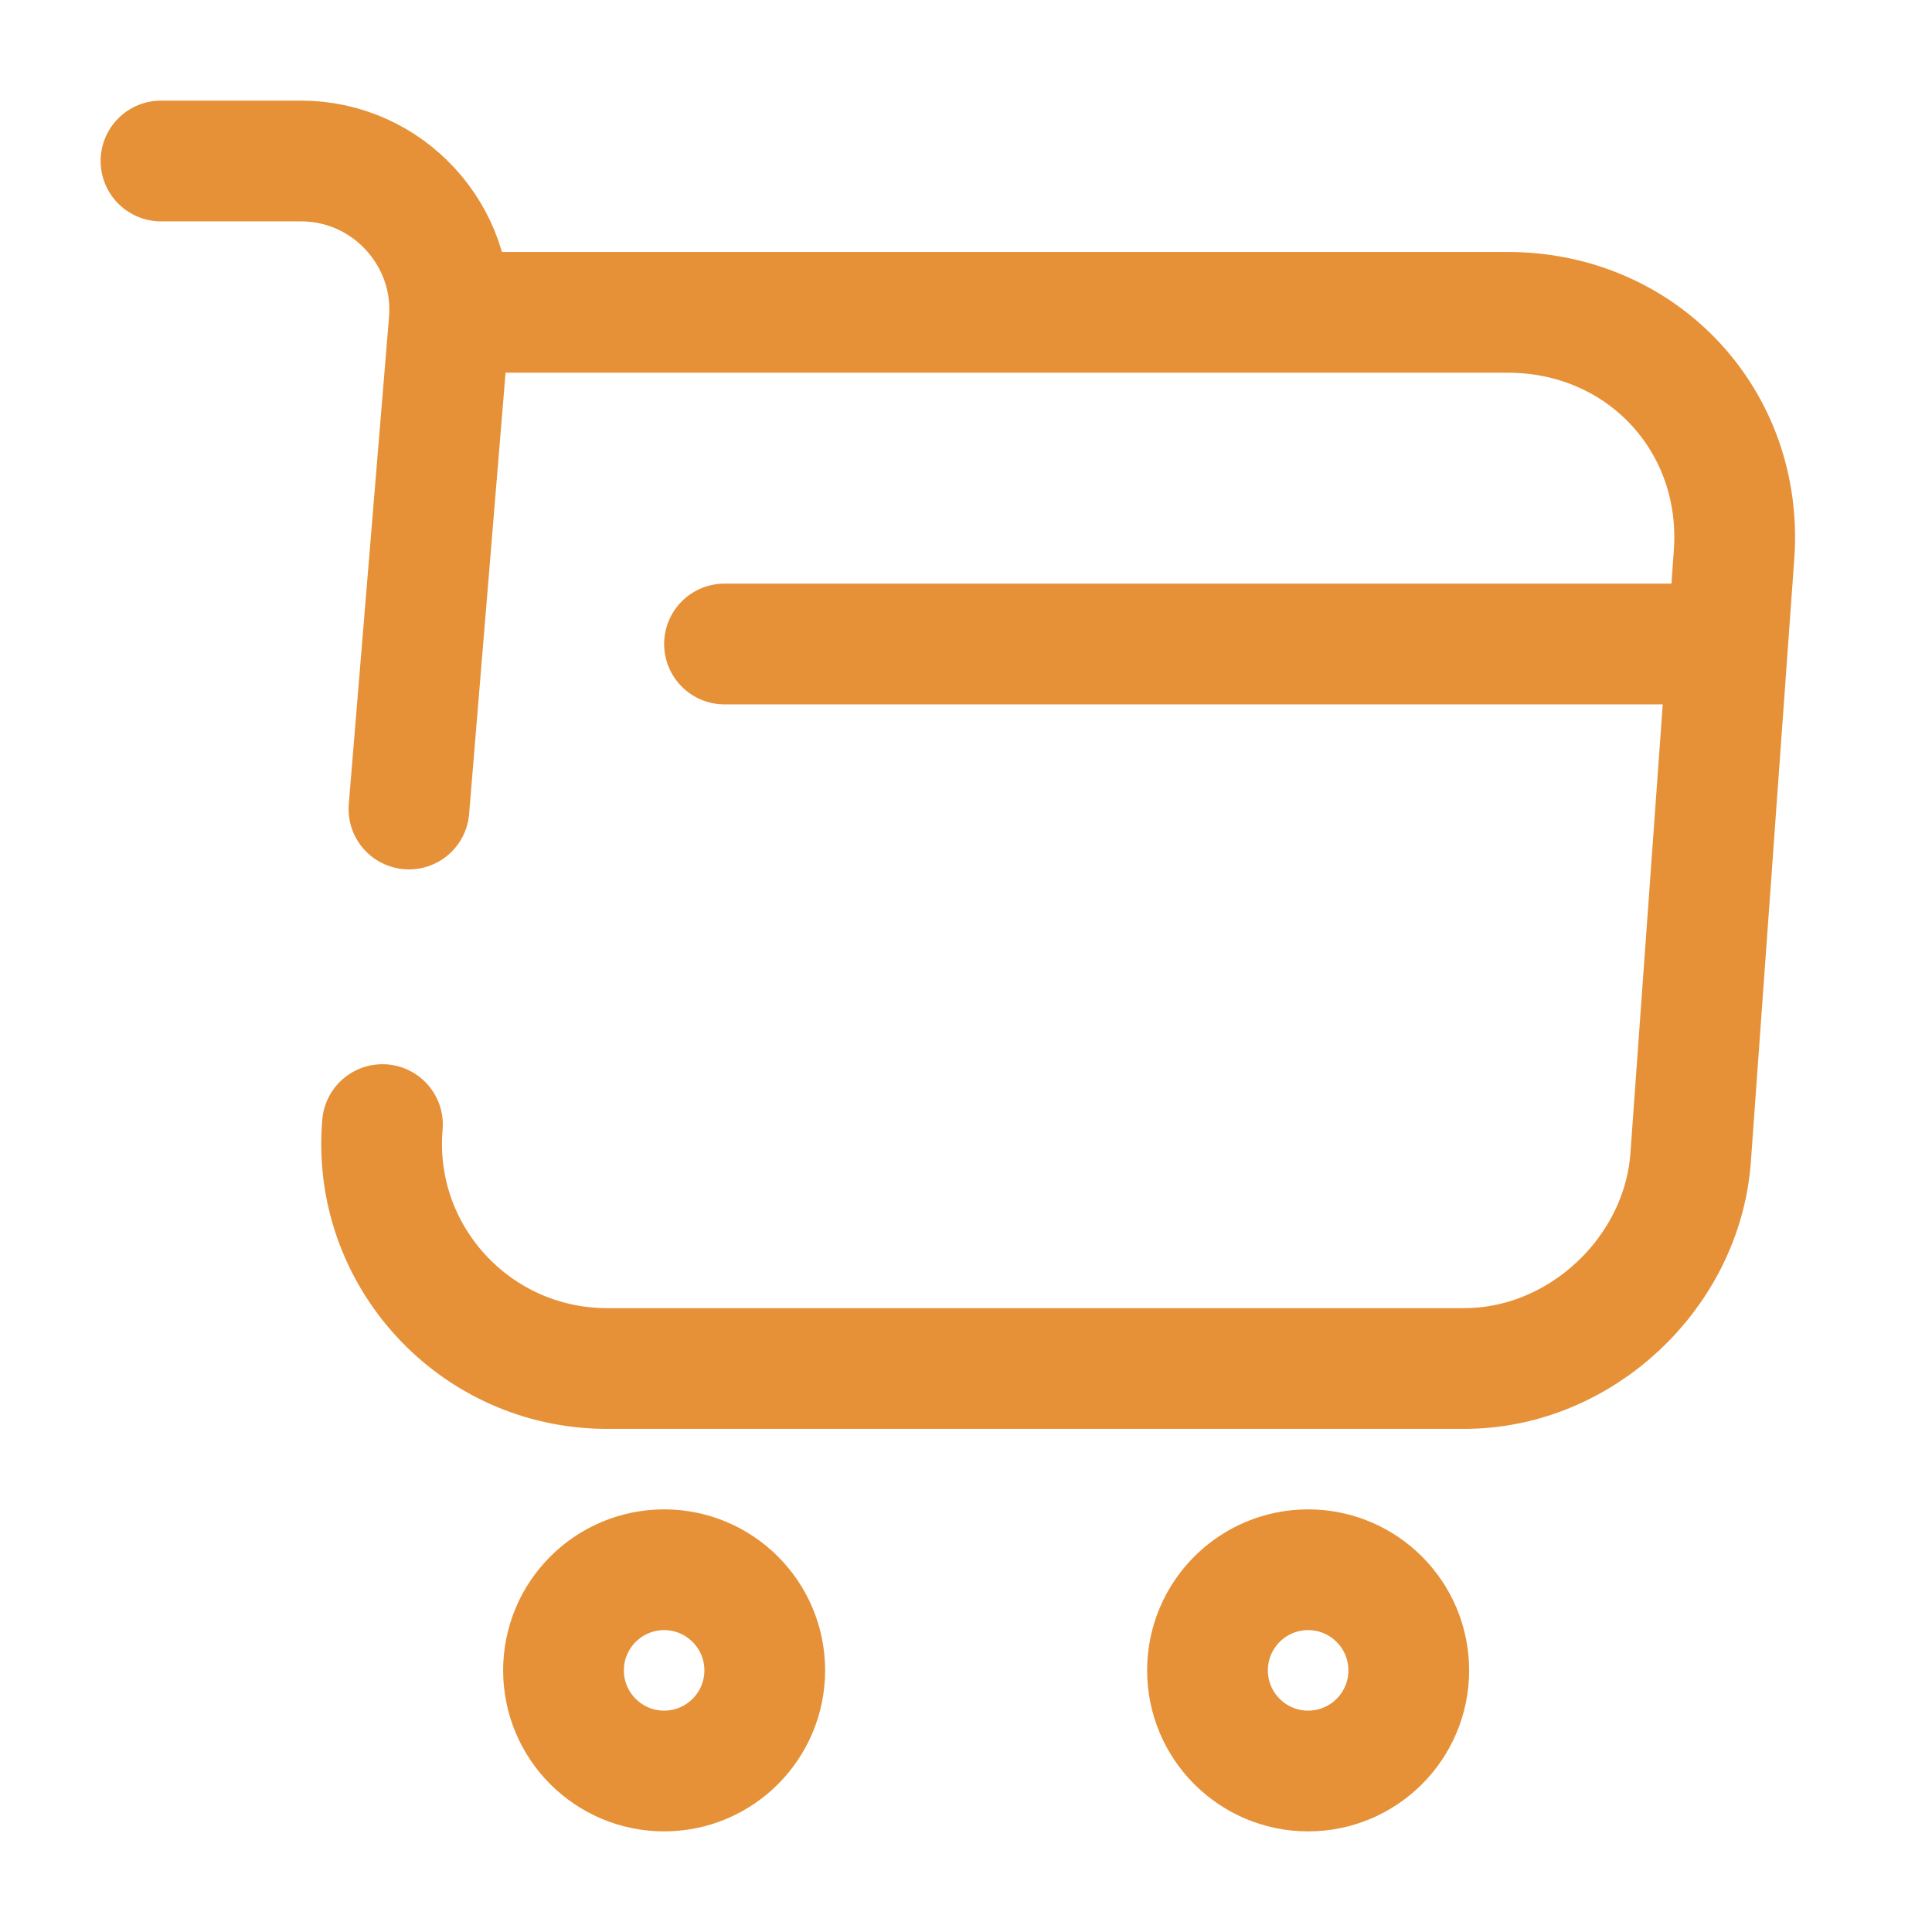 <svg width="24" height="24" viewBox="0 0 24 24" fill="none" xmlns="http://www.w3.org/2000/svg">
    <path d="M4.751 13.97C4.611 15.6 5.901 17 7.541 17H18.191C19.631 17 20.891 15.82 21.001 14.39L21.541 6.89C21.661 5.23 20.401 3.88 18.731 3.88H5.821" stroke="#e69138" stroke-width="1.5" stroke-miterlimit="10" stroke-linecap="round" stroke-linejoin="round"/>
    <path d="M2 2H3.74C4.82 2 5.67 2.93 5.58 4L5.08 10.05" stroke="#e69138" stroke-width="1.5" stroke-miterlimit="10" stroke-linecap="round" stroke-linejoin="round"/>
    <path d="M16.25 22C16.94 22 17.5 21.44 17.5 20.75C17.5 20.06 16.94 19.5 16.25 19.5C15.56 19.5 15 20.06 15 20.75C15 21.44 15.56 22 16.25 22Z" stroke="#e69138" stroke-width="1.5" stroke-miterlimit="10" stroke-linecap="round" stroke-linejoin="round"/>
    <path d="M8.25 22C8.94 22 9.5 21.44 9.5 20.75C9.5 20.06 8.94 19.5 8.25 19.5C7.56 19.5 7 20.06 7 20.75C7 21.44 7.56 22 8.25 22Z" stroke="#e69138" stroke-width="1.5" stroke-miterlimit="10" stroke-linecap="round" stroke-linejoin="round"/>
    <path d="M9 8H21" stroke="#e69138" stroke-width="1.5" stroke-miterlimit="10" stroke-linecap="round" stroke-linejoin="round"/>
</svg>
